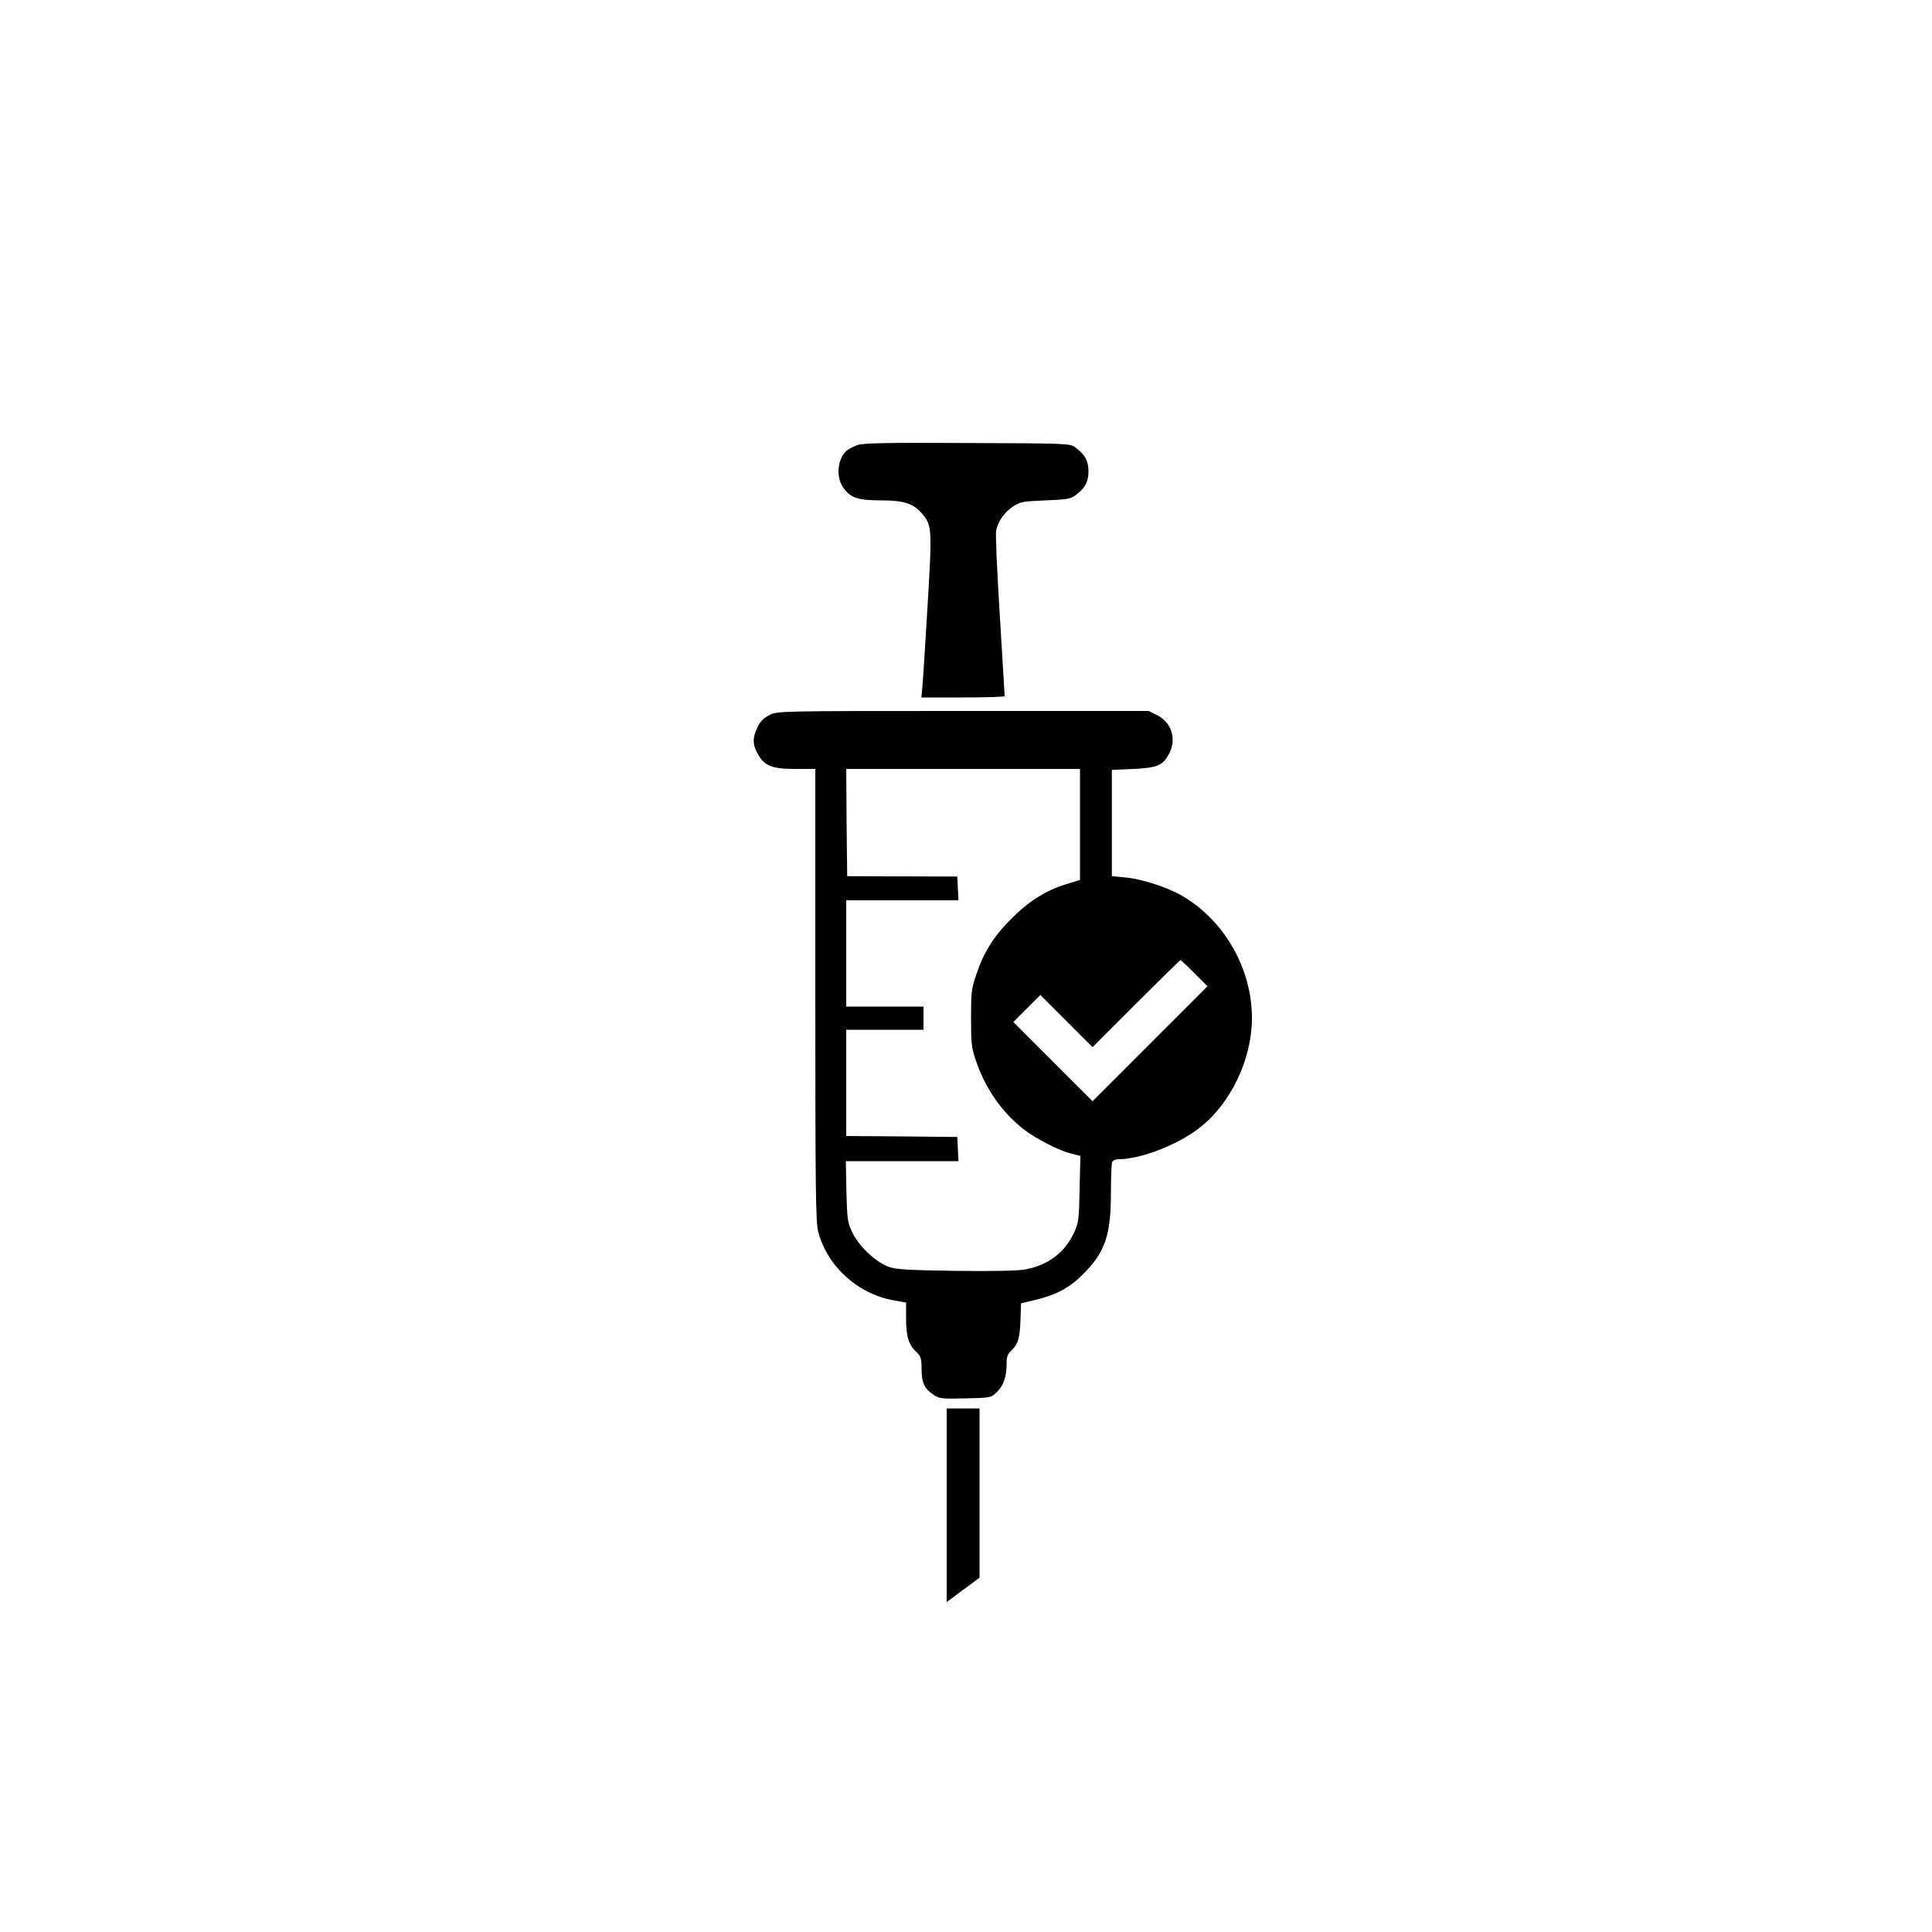 <?xml version="1.0" standalone="no"?>
<!DOCTYPE svg PUBLIC "-//W3C//DTD SVG 20010904//EN"
 "http://www.w3.org/TR/2001/REC-SVG-20010904/DTD/svg10.dtd">
<svg version="1.0" xmlns="http://www.w3.org/2000/svg"
 width="1000pt" height="1000pt" viewBox="0 0 1000 1000"
 preserveAspectRatio="xMidYMid meet">
<g transform="translate(0,1000) scale(0.1,-0.1)"
fill="#000000" stroke="none">
<path d="M4437 7696 c-20 -8 -44 -20 -53 -27 -48 -40 -59 -134 -21 -190 36
-55 76 -69 197 -69 120 0 168 -16 213 -69 51 -61 52 -77 28 -478 -12 -202 -24
-392 -27 -420 l-5 -53 215 0 c119 0 216 3 216 7 0 3 -11 191 -25 417 -14 225
-23 424 -19 441 10 47 43 94 87 123 37 25 51 27 168 32 108 4 132 8 155 26 50
37 68 70 68 124 0 54 -18 87 -68 124 -27 21 -40 21 -559 23 -428 2 -539 0
-570 -11z"/>
<path d="M3983 6299 c-30 -15 -48 -33 -62 -63 -27 -54 -26 -91 2 -140 35 -61
73 -76 194 -76 l103 0 0 -1168 c0 -1017 2 -1175 15 -1227 47 -180 205 -323
393 -356 l62 -11 0 -85 c0 -92 13 -134 56 -174 20 -19 24 -32 24 -83 0 -73 14
-103 60 -134 33 -22 42 -23 167 -20 130 3 132 3 162 32 35 34 51 79 51 147 0
35 5 51 24 68 35 33 45 65 48 160 l3 85 75 18 c108 26 177 63 246 133 113 112
144 202 144 417 0 80 3 153 6 162 4 10 18 16 35 16 114 0 311 77 421 165 160
126 268 355 268 565 0 253 -138 499 -354 629 -76 46 -209 90 -298 99 l-73 7 0
275 0 275 112 5 c125 6 153 18 185 81 39 74 12 159 -62 197 l-44 22 -961 0
c-952 0 -960 0 -1002 -21z m1607 -566 l0 -288 -73 -22 c-104 -32 -191 -87
-282 -178 -91 -91 -144 -174 -182 -290 -25 -72 -27 -94 -27 -225 0 -132 2
-152 27 -225 50 -144 136 -266 249 -353 65 -49 177 -106 242 -123 l48 -12 -4
-171 c-3 -160 -5 -174 -29 -227 -49 -104 -135 -168 -254 -190 -38 -7 -168 -9
-359 -7 -257 4 -308 7 -349 22 -65 25 -150 104 -184 174 -26 54 -28 66 -32
215 l-3 157 291 0 292 0 -3 63 -3 62 -287 3 -288 2 0 275 0 275 200 0 200 0 0
60 0 60 -200 0 -200 0 0 275 0 275 290 0 291 0 -3 61 -3 62 -285 1 -285 1 -3
278 -2 277 605 0 605 0 0 -287z m593 -771 l67 -67 -298 -298 -297 -297 -205
205 -205 205 70 70 70 70 135 -135 135 -135 225 225 c124 124 227 225 230 225
3 0 36 -30 73 -68z"/>
<path d="M4900 2209 l0 -501 33 24 c17 14 56 42 85 63 l52 39 0 438 0 438 -85
0 -85 0 0 -501z"/>
</g>
</svg>
